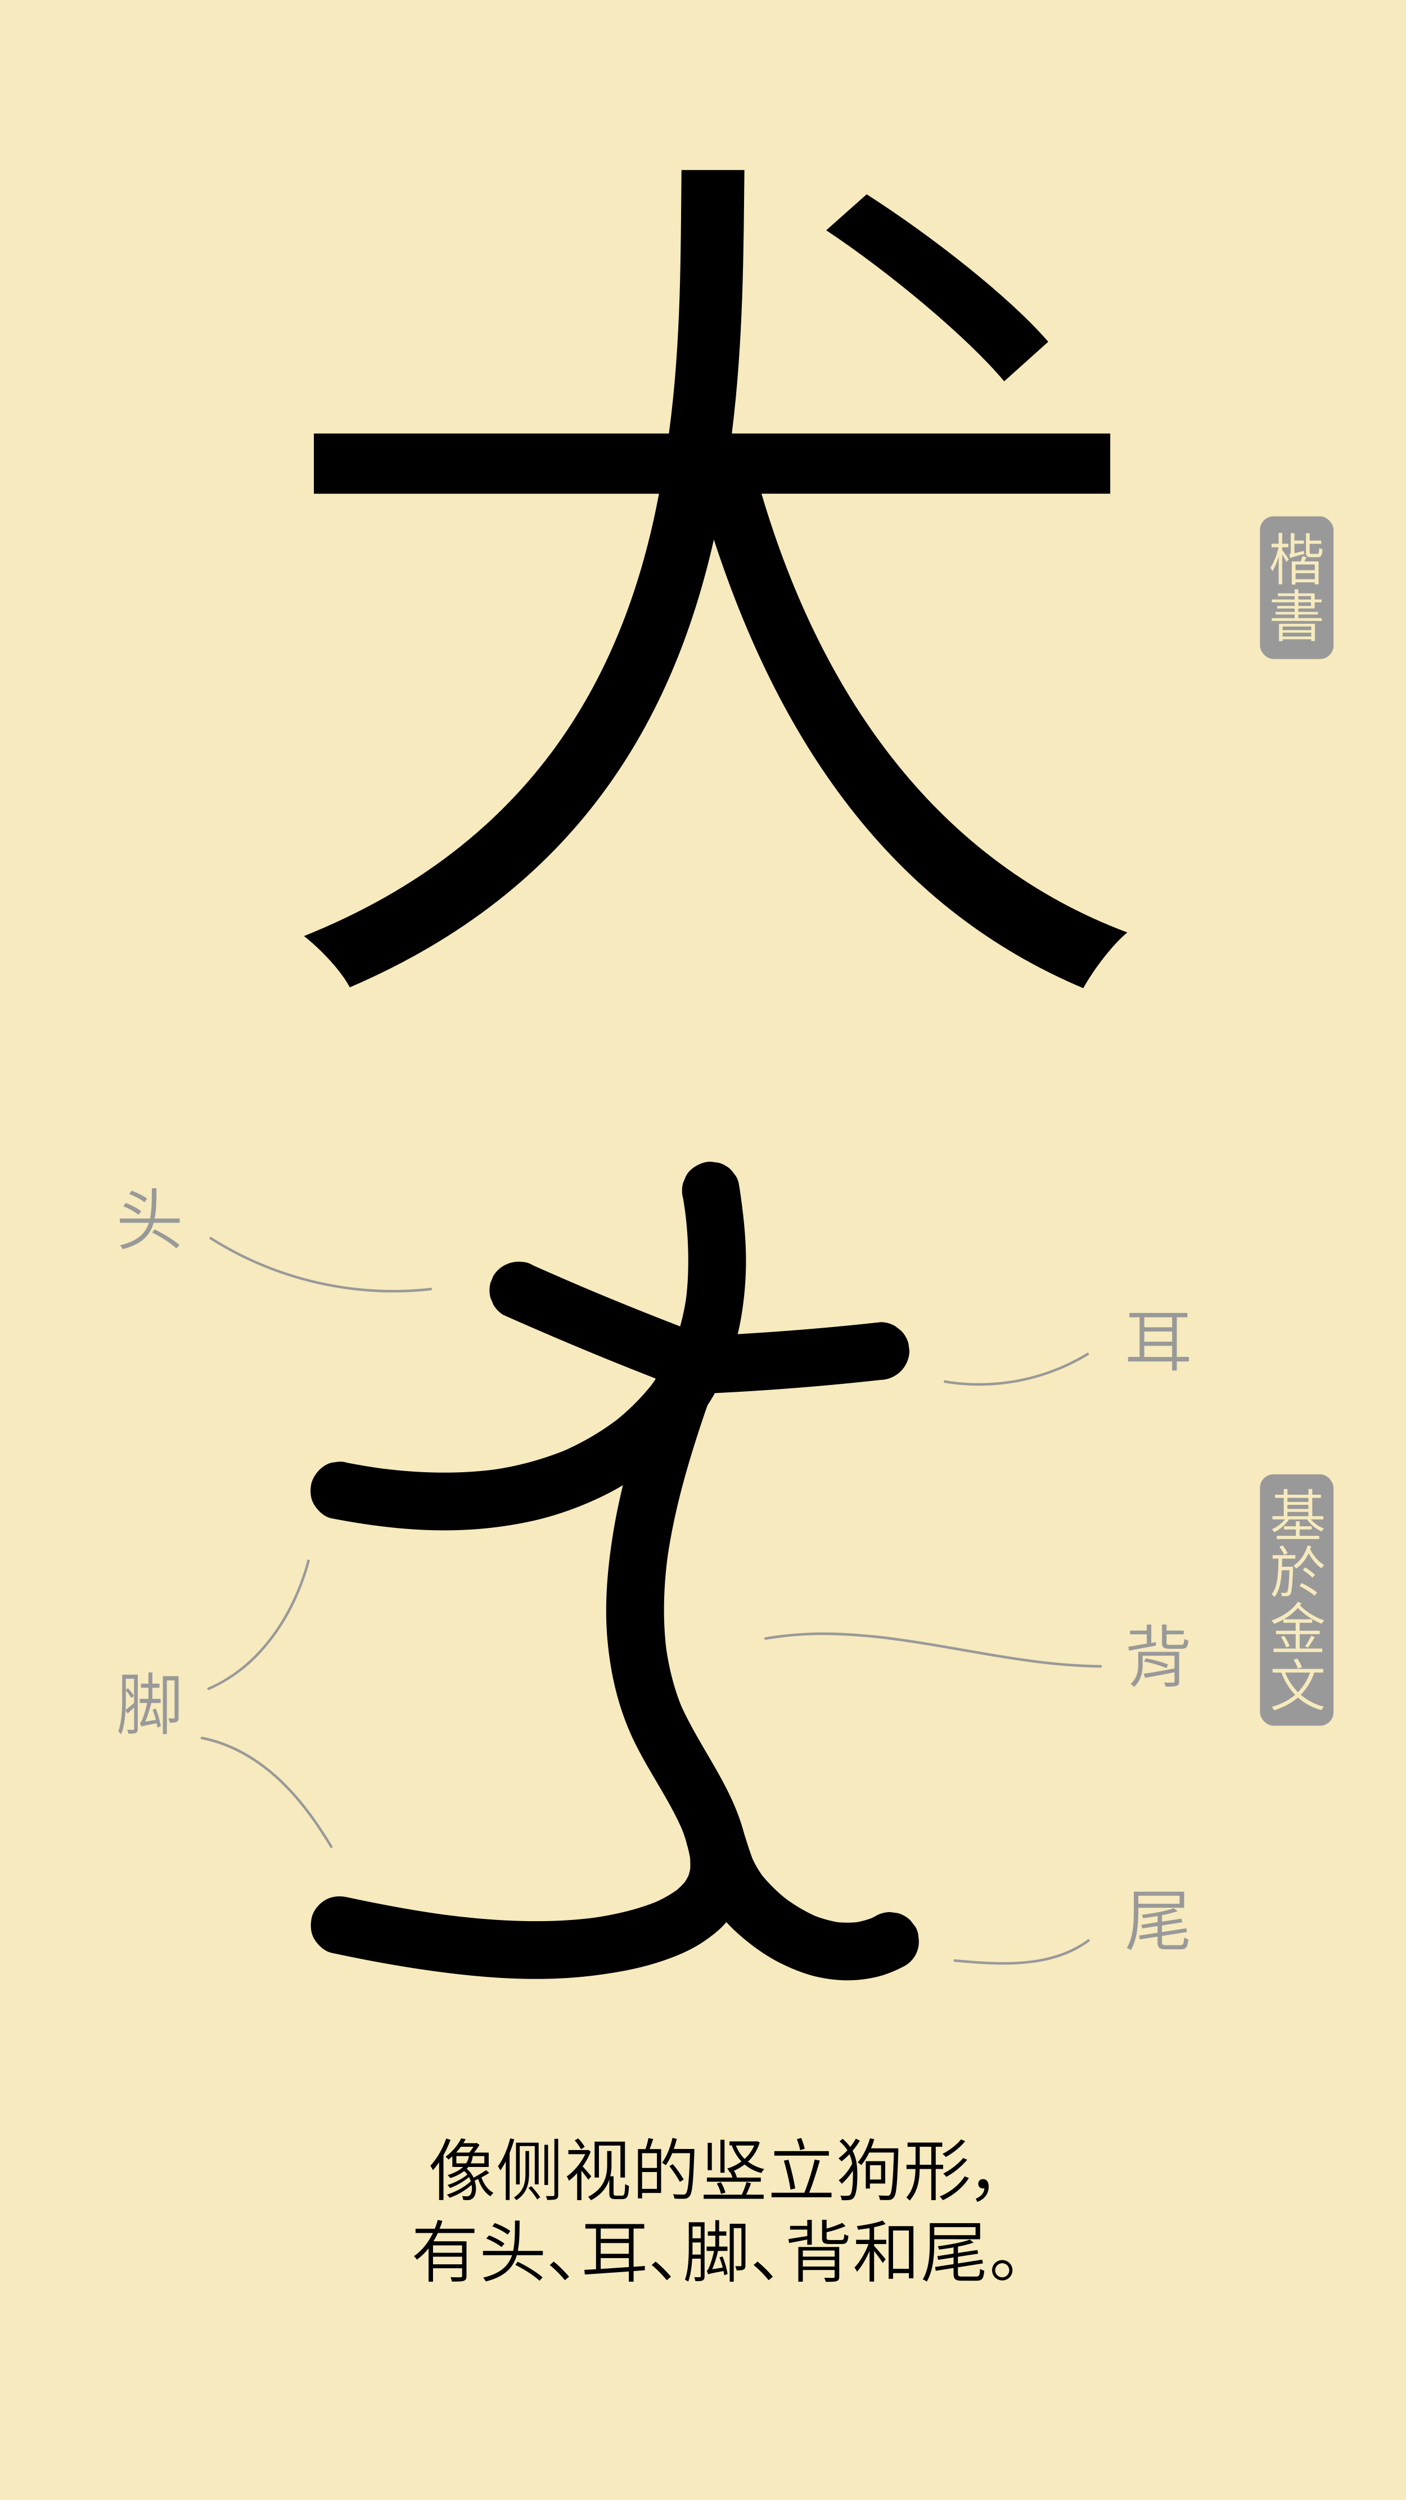 <svg id="Layer_1" data-name="Layer 1" xmlns="http://www.w3.org/2000/svg" viewBox="0 0 1242 2208"><defs><style>.cls-1{fill:#f6eabe;}.cls-2{fill:#999;}</style></defs><rect class="cls-1" width="1242" height="2208"/><path d="M672.67,436c54,182.62,158,325.54,323.15,387.47-13.49,11.11-30.17,33.34-38.9,49.22-163.56-69.07-265.19-208.82-326.33-396.2C594.86,634.52,510.7,785.38,309,871.92c-7.94-15.09-26.2-34.14-40.49-45.26,205.64-82.57,284.25-235,313.63-390.64H277.26v-53.2H590.89C602,301,601.21,220.05,602,150.18h55.58c-.79,70.67-.79,150.86-11.11,232.64H980.74V436Zm214.38-99.25c-31.76-38.11-100-95.28-157.21-133.39l35.73-31.76c57.16,36.52,127,91.31,160.38,130.21Z"/><path d="M397.92,1889.69a98.85,98.85,0,0,1-6.18,13.56v39.59H387.9v-33.35a61.73,61.73,0,0,1-5.46,7,32.86,32.86,0,0,0-2.28-3.9c5.58-5.87,10.8-14.87,14-24Zm34.2,29.21c-2,1.38-4.44,2.7-6.84,4,2,5.82,5.82,11.16,10.62,13.62a15.86,15.86,0,0,0-2.64,3.06c-4.92-3-8.76-8.76-10.86-15.3-1,.54-2.1,1-3.12,1.5,2.1,6.3,1.26,12.72-1.38,15.24a6.51,6.51,0,0,1-5,1.92c-1,0-2.4-.06-3.72-.12a9.47,9.47,0,0,0-1-3.48,34.56,34.56,0,0,0,4,.24,3.38,3.38,0,0,0,3-1.14c1.44-1.32,2.1-4.86,1.44-8.94a58.72,58.72,0,0,1-19.5,11.4,11.72,11.72,0,0,0-2.34-2.82c7.44-2.22,16.26-7,21.12-11.82a24.37,24.37,0,0,0-1.62-3.66,57.71,57.71,0,0,1-16.74,9.66,16.14,16.14,0,0,0-2.22-2.64c5.82-1.74,13.38-5.58,17.52-9.3a16.53,16.53,0,0,0-2.82-3,39.59,39.59,0,0,1-12.3,6.17,14.66,14.66,0,0,0-2.28-2.58c6.54-2.1,10.86-4.62,13.68-7.25h-9.54v-9.36c-1.08,1-2.22,1.92-3.42,2.88a9.62,9.62,0,0,0-2.64-2.52,45.51,45.51,0,0,0,13.92-16.26l3.84.72a35.7,35.7,0,0,1-2,3.54h11.1l.78-.18,2.34,1.68a52.13,52.13,0,0,1-4.8,6.84h13v12.66H413.7a16.53,16.53,0,0,1-1.38,1.62,22.17,22.17,0,0,1,6,7.85,118.29,118.29,0,0,0,11.1-6.66Zm-25-23.09a54.58,54.58,0,0,1-4.2,5.16h11.58a33.35,33.35,0,0,0,3.72-5.16Zm-4,14.69h8.64a15.14,15.14,0,0,0,2.46-6.42h-11.1Zm24.72-6.42H417.6a18.56,18.56,0,0,1-1.8,6.42h12.06Z"/><path d="M454.26,1889.27a117.62,117.62,0,0,1-4.08,12v41.57h-3.42v-34.08a69.4,69.4,0,0,1-4.74,8,22,22,0,0,0-2.16-3.73c4.62-6.11,8.46-15.35,10.86-24.59Zm13.08,30.23c0,8-1.56,17.52-11.28,23.52a10.07,10.07,0,0,0-2.1-2.4c9.12-5.64,10.2-13.86,10.2-21.18v-19.86h3.18Zm-8.22,9.6h-3.3v-36.89h20V1929h-3.42v-33.77H459.12Zm10.2,1.5a87.57,87.57,0,0,1,7.86,9.78l-2.64,2a63.57,63.57,0,0,0-7.68-10.14Zm14.82-1H480.9v-35.51h3.24Zm8.94-40.79v49.37c0,2.28-.54,3.36-1.92,3.9s-3.72.72-7.8.72a16.5,16.5,0,0,0-1.08-3.48c3,.12,5.52.06,6.24.06s1.2-.3,1.2-1.2v-49.37Z"/><path d="M519.72,1925c-1.2-1.86-4-5.39-6.12-8.16V1943h-3.78v-23.88a50,50,0,0,1-7.26,6.72,13.15,13.15,0,0,0-1.92-3.78c6.24-4.26,12.72-11.94,16.32-19.67H502.08v-3.66h16.8l.72-.18,2.16,1.5a56.56,56.56,0,0,1-7.08,13.13c2.22,2.4,6.48,7.38,7.62,8.7Zm-6.48-26.93a38,38,0,0,0-5.58-7.8l3-1.8a31.39,31.39,0,0,1,5.82,7.5ZM549.48,1939c2.16,0,2.46-1.56,2.76-10.26a10.19,10.19,0,0,0,3.36,1.62c-.54,9.36-1.2,11.7-6.18,11.7h-5.7c-3.9,0-5.46-1-5.46-4.74v-12.6c-2.22,6.78-6.84,13.38-16.26,18.36a11,11,0,0,0-2.52-3c15-7.8,16.86-19.14,16.86-28.44v-12.06h3.84v12.18a43.59,43.59,0,0,1-1.08,10.14H542v15c0,1.68.48,2.1,2.22,2.1Zm-20.4-16h-3.84v-31.73h26.82V1923h-4v-28.19h-19Z"/><path d="M577,1889c-1,2.94-2.1,6.3-3.18,8.88H584v38.75h-16.8v4.8h-3.66v-43.55h6.66a64.68,64.68,0,0,0,2.58-9.72Zm3.3,12.47H567.18v13.08h13.14Zm0,31.56v-14.88H567.18v14.88Zm33.06-33.17c-1,27.53-1.8,36.71-4.2,39.59a5.6,5.6,0,0,1-4.56,2.28,74.94,74.94,0,0,1-8.82-.12,9.42,9.42,0,0,0-1.32-3.9c3.9.36,7.5.36,8.82.36s1.92-.12,2.52-.9c2-2.1,2.94-11.34,3.72-35.7H593.82a55.33,55.33,0,0,1-5.64,10.68,36.22,36.22,0,0,0-3.36-2.22c4.08-5.33,7.32-13.61,9.18-21.89l3.84.84c-.78,3-1.62,6-2.64,8.88h18.18Zm-12.78,27a106.51,106.51,0,0,0-9.3-13.92l3.06-1.79a102.47,102.47,0,0,1,9.6,13.61Z"/><path d="M663.48,1928c-1.32,3.3-2.82,7.08-4.32,10.14h15.42v3.66h-53v-3.66h33.66a74.49,74.49,0,0,0,4.2-11.1Zm7.62-36A38.92,38.92,0,0,1,660.72,1909a38.27,38.27,0,0,0,14.4,6.54,15.2,15.2,0,0,0-2.58,3.48,38.15,38.15,0,0,1-14.82-7.56,41.8,41.8,0,0,1-9.36,5.52,23.91,23.91,0,0,1,2.58,6.06h21.12v3.66H624.48V1923H647a25.39,25.39,0,0,0-2-4.74l-.48.18a10.68,10.68,0,0,0-2.16-3.42,39.06,39.06,0,0,0,12.6-6.23,39.51,39.51,0,0,1-8.46-14.1l.24-.06h-2.34v-3.54h23.58l.72-.18Zm-42.3,24.53h-3.66v-24.17h3.66Zm8,10.62a38.23,38.23,0,0,1,4,9.18l-3.9,1.14a35.06,35.06,0,0,0-3.72-9.24Zm3.24-8.39h-3.66v-29.1H640Zm10.08-24a32.26,32.26,0,0,0,7.68,11.82,33.46,33.46,0,0,0,8.4-11.82Z"/><path d="M734.52,1936.42v4h-53v-4h29a198.72,198.72,0,0,0,9.12-29.27l4.56.84c-2.64,9-6.18,20.69-9.42,28.43Zm-2.34-32.75H684v-4h48.18Zm-33.9,30c-.9-7-3.54-17.58-5.82-25.55l4-.9a209.86,209.86,0,0,1,6,25.43Zm8.58-34.85a61.85,61.85,0,0,0-2.94-9.66l3.84-1.08a70.16,70.16,0,0,1,3.12,9.54Z"/><path d="M759.54,1890.47a61.76,61.76,0,0,1-6.42,8.94c3.6,6.72,4.2,13.85,4.2,21.17,0,8.88-.66,16.86-3.12,20.16a5.25,5.25,0,0,1-3.48,2,35.5,35.5,0,0,1-7.26.24,7.29,7.29,0,0,0-1.2-4,38,38,0,0,0,6.9.06,2.89,2.89,0,0,0,2.1-1.08c1.56-2.16,2.16-9.36,2.16-17.46,0-1.2,0-2.39-.06-3.6a50.44,50.44,0,0,1-9.78,11.64,12.06,12.06,0,0,0-2.76-3.06c4.38-3.06,9.24-9.06,11.94-14.7a30.35,30.35,0,0,0-2.4-8.39,57,57,0,0,1-7,6.35,18.22,18.22,0,0,0-2.7-2.63,62.15,62.15,0,0,0,7.92-7.14,34,34,0,0,0-7-7.92l2.76-2.22A38.91,38.91,0,0,1,751,1896a46.56,46.56,0,0,0,5-7.32Zm34,9c-.9,28.67-1.62,38.21-3.9,41a5.33,5.33,0,0,1-4.38,2.34,73.18,73.18,0,0,1-8-.06,10,10,0,0,0-1.2-4c3.36.3,6.54.3,7.8.3a2.38,2.38,0,0,0,2.34-1c1.68-2.1,2.64-11.46,3.42-37.13H767.76a53.16,53.16,0,0,1-6.9,11.1,27.23,27.23,0,0,0-3.24-2.4c4.68-5.17,8.58-13.2,10.92-21.24l3.72.84a74,74,0,0,1-2.82,8H793.5Zm-25.08,28.85v4.44h-3.66v-24.18h17.16v19.74Zm0-16.19v12.65h9.84v-12.65Z"/><path d="M826.56,1915.42V1943h-3.9v-27.54H812.4c-.18,10.08-1.74,20-8.88,27.9a15.89,15.89,0,0,0-2.94-2.7c6.54-7.2,7.86-16.14,8.1-25.2h-7.92v-3.71h8v-15.9h-7.08v-3.72h30.66v3.72h-5.76v15.9h6.54v3.71Zm-3.9-3.71v-15.9h-10.2v15.9Zm33.18,11.69c-5,8.16-13.68,15.36-23,19.62a14.41,14.41,0,0,0-2.82-3.24c9-3.66,17.58-10.38,22.08-17.82Zm-3.24-32.51c-4.32,5.46-11.16,10.74-17.16,14a15.73,15.73,0,0,0-2.88-2.75c5.76-2.88,12.6-8,16.32-12.78Zm1.8,16.37A65.72,65.72,0,0,1,836,1922.38a20.87,20.87,0,0,0-2.82-2.82c6.18-3.12,13.5-8.64,17.58-13.79Z"/><path d="M862,1941.7c4.68-2,7.26-4.92,7.56-9.18a7.35,7.35,0,0,1-1.14.12c-2.34,0-4.26-1.38-4.26-4.08a4,4,0,0,1,4.32-4.14c3.18,0,4.86,2.64,4.86,6.66,0,6.48-4,11.28-10.08,13.44Z"/><path d="M386.76,1972c-1.14,2.46-2.46,5-3.84,7.31h29.16v30.54c0,2.52-.6,3.72-2.46,4.38s-5.16.66-10.38.66a16.63,16.63,0,0,0-1.32-3.9c4.14.18,7.8.12,8.82.12s1.44-.42,1.44-1.32v-6.66H382.5V2015h-3.9V1985.5a50.45,50.45,0,0,1-10.32,10,18.28,18.28,0,0,0-2.58-3.06c7.26-5,12.84-12.41,16.74-20.45H367.08v-3.78h17a56.88,56.88,0,0,0,2.64-7.8l4,.9c-.72,2.34-1.5,4.62-2.4,6.9h30.78V1972Zm21.42,10.92H382.5v6.53h25.68Zm0,16.73v-6.72H382.5v6.72Z"/><path d="M479.52,1987.79v3.77h-23c-3.18,11-10.5,19-27.42,23.22a13.59,13.59,0,0,0-2.34-3.36c15.48-3.72,22.44-10.44,25.56-19.86H426.66v-3.77H453.3c1.62-7.45,1.56-16.38,1.62-26.76H459c-.06,10.14-.06,19.08-1.62,26.76ZM443,1984.42c-2.82-2.39-8.64-5.63-13.44-7.55l2.46-2.76c4.68,1.74,10.56,4.8,13.56,7.26Zm5.46-11c-2.88-2.4-8.76-5.46-13.56-7.32l2.22-2.88c4.74,1.74,10.68,4.62,13.62,7Zm8.82,23.93c8.4,4,16.92,9.36,22,13.8l-2.7,3c-4.86-4.56-13.14-9.9-21.36-14Z"/><path d="M485.7,2000.26l3.48-3.06a113.53,113.53,0,0,1,13.5,13.38L499,2013.7A97.41,97.41,0,0,0,485.7,2000.26Z"/><path d="M569.58,2004.88l-9.9.72V2015h-4.2v-9.06c-14.58,1.08-28.86,2-38.82,2.7l-.48-4.08,10.32-.6v-35.87h-9.42v-4h52v4h-9.42v33.71l10-.72Zm-38.94-36.83v9.12h24.84v-9.12Zm0,22.31h24.84v-9.48H530.64Zm0,13.32c7.62-.48,16.14-1,24.84-1.62v-7.92H530.64Z"/><path d="M575.7,2000.26l3.48-3.06a113.53,113.53,0,0,1,13.5,13.38L589,2013.7A97.41,97.41,0,0,0,575.7,2000.26Z"/><path d="M622.38,2010.1c0,2-.42,3.06-1.68,3.72s-3.12.72-6.42.66a13.62,13.62,0,0,0-1.08-3.48c2.34.06,4.32.06,4.92,0s.9-.18.9-1v-15.36h-7.56c-.42,7-1.38,14.52-3.54,20.28a11.35,11.35,0,0,0-2.88-1.68c3.18-8.52,3.42-20.52,3.42-29.28v-21.47h13.92ZM619,1991v-10.67h-7.26V1984c0,2.15,0,4.55-.12,7Zm-7.26-24.77v10.44H619v-10.44Zm26.52,26.51a68.55,68.55,0,0,1,4.44,15.48l-2.94,1.08a35.09,35.09,0,0,0-.66-3.72c-10.92,2-12.6,2.4-13.56,3a19.1,19.1,0,0,0-1.2-3.36c.84-.18,1.56-1.62,2.34-3.6a79.57,79.57,0,0,0,4-13.79h-6.48V1984h7.68v-9.66h-6.6v-3.78h6.6v-9.9h3.36v9.9h6.36v3.78h-6.36V1984h7.38v3.84h-8.34a100,100,0,0,1-5.16,16.13l9.3-1.44a80,80,0,0,0-2.88-9.06Zm20.22,7.74c0,2-.36,3.12-1.68,3.78s-3.24.78-6.06.78a16.45,16.45,0,0,0-1.26-3.78c2.22.06,4.14.06,4.74.06s.72-.24.72-.9v-32.75h-6.78V2015h-3.54v-51.17H658.5Z"/><path d="M665.7,2000.26l3.48-3.06a113.53,113.53,0,0,1,13.5,13.38L679,2013.7A97.41,97.41,0,0,0,665.7,2000.26Z"/><path d="M713.1,1977.77c-5.76,1.14-11.52,2.22-16,3.06l-.66-3.49c4.32-.65,10.44-1.67,16.68-2.69V1969H697.92v-3.3H713.1v-5.34h4v22h-4Zm28.26,32.69c0,2.28-.6,3.36-2.34,4s-4.86.66-9.6.66a16.27,16.27,0,0,0-1.32-3.6c3.54.12,7,.12,7.92.12s1.26-.36,1.26-1.2v-5.76H709.2V2015h-4v-30.65h36.12Zm-32.16-23v5.4h28.08v-5.4Zm28.08,14.1v-5.64H709.2v5.64Zm5.82-23.33c2.1,0,2.52-.72,2.7-5.17a14.09,14.09,0,0,0,3.6,1.39c-.42,5.7-1.68,7.25-5.94,7.25H733.08c-5.46,0-6.9-1.14-6.9-5.39v-16h4v7.74a81.77,81.77,0,0,0,13.86-5l2.88,2.88a94.54,94.54,0,0,1-16.74,5.34v5c0,1.55.48,1.92,3.24,1.92Z"/><path d="M772.14,1978h10.74v3.72H772.14v1.62c2.22,2.39,8.7,10,10.14,11.87l-2.46,3.24a129,129,0,0,0-7.68-10.49v26.93h-4v-27.17c-3,7.07-7.2,14.21-11.1,18.41a28.3,28.3,0,0,0-2.22-3.66c4.56-4.62,9.6-13.08,12.36-20.75H756.24V1978h11.88v-10.32c-3.42.54-6.9,1-10.14,1.44a15.29,15.29,0,0,0-1.08-3.18c7.92-1.08,17.52-2.82,22.68-5l2.76,3.12a83.55,83.55,0,0,1-10.2,2.82Zm34.74-12.06V2012h-4v-4.56h-14v5H785v-46.49Zm-4,37.67v-33.83h-14v33.83Z"/><path d="M825.3,1977.46v3.25c0,10-.78,24.41-6.66,34.19a15.57,15.57,0,0,0-3.48-2c5.64-9.36,6.18-22.68,6.18-32.1v-17.51H865.8v14.21Zm0-10.67v7.14h36.48v-7.14Zm37,43.67c2.7,0,3.18-1.14,3.48-6.78a13.21,13.21,0,0,0,3.66,1.56c-.6,7-1.8,8.88-6.9,8.88H850c-6,0-7.68-1.32-7.68-6.3v-4.92l-15.72,2.46L826,2002l16.32-2.52v-5.88l-13.62,2.1-.66-3.24,14.28-2.28v-5.46c-4.26.78-8.7,1.38-12.78,1.92a13.47,13.47,0,0,0-1.14-2.93c10.14-1.33,22-3.48,28.26-5.88l3.42,2.63a106.83,106.83,0,0,1-13.86,3.54v5.64L863.4,1987l.6,3.25L846.18,1993v5.88l21.48-3.36.6,3.3-22.08,3.48v5.46c0,2.22.66,2.7,4,2.7Z"/><path d="M894.36,2004.88a9,9,0,1,1-9.06-9A9,9,0,0,1,894.36,2004.88Zm-2.82,0a6.21,6.21,0,1,0-6.24,6.24A6.22,6.22,0,0,0,891.54,2004.88Z"/><rect class="cls-2" x="1113" y="456" width="65" height="126" rx="12"/><path class="cls-1" d="M1132.7,485.82c1.25,1.6,4.9,6.7,5.7,8.05l-2,2.45c-.7-1.5-2.35-4.4-3.75-6.65V516h-3.15V491.57c-1.5,5.05-3.5,9.9-5.55,12.85a14.83,14.83,0,0,0-1.75-3.1c2.9-4,5.8-11.5,7.2-18h-6.2v-3.15h6.3v-9.65h3.15v9.65h5.45v3.15h-5.45Zm19.1.7a19.47,19.47,0,0,0,.45,2.65c-10.15,2.7-11.6,3.15-12.5,3.75a12.13,12.13,0,0,0-1.1-3.2c.7-.2,1.55-.5,1.55-2.2v-16.7h3.25v6.5h8.35v2.9h-8.35v8.3Zm2.35,5.5-2,3.75h12.65V516h-3.4v-1.75h-17v2h-3.3V495.77h7.9c.55-1.5,1.2-3.25,1.55-4.6Zm7.3,6.5h-17v5.05h17Zm0,13v-5.3h-17v5.3Zm2.25-22.4c1.25,0,1.5-.75,1.65-5.25a9.16,9.16,0,0,0,2.85,1.25c-.3,5.45-1.2,6.95-4.15,6.95h-5.85c-3.65,0-4.55-.95-4.55-4.45V470.87h3.25v6.5h10.2v2.9h-10.2v7.35c0,1.3.25,1.5,1.65,1.5Z"/><path class="cls-1" d="M1167.55,545.87v2.5H1123.4v-2.5h20.25v-3.2H1126.8v-2.3h16.85v-3H1128.2v-2.25h15.45v-3.2H1123.5v-2.5h20.15v-3H1128.8V524h14.85v-3.55h3.25V524h14.45v5.4h6.15v2.5h-6.15v5.45H1146.9v3h17.3v2.3h-17.3v3.2Zm-37.75,5h31.75v15.25h-3.25v-1.6H1133v1.7h-3.2Zm3.2,2.4v3.2h25.3v-3.2Zm25.3,8.85v-3.4H1133v3.4Zm-11.4-32.7h11.15v-3H1146.9Zm0,5.7h11.15v-3.2H1146.9Z"/><rect class="cls-2" x="1113" y="1302" width="65" height="222" rx="12"/><path class="cls-1" d="M1158.05,1341.79a27.61,27.61,0,0,0,11.5,8.1,11.65,11.65,0,0,0-2.15,2.55,30.77,30.77,0,0,1-12.8-10.65h-15.95a34.39,34.39,0,0,1-13,11.3,11.43,11.43,0,0,0-2.15-2.55,30.39,30.39,0,0,0,11.6-8.75H1124v-2.85h10v-16.15h-7.7V1320h7.7v-5h3.3v5h18.55v-5h3.35v5h7.65v2.8h-7.65v16.15h9.8v2.85Zm-10,14.5h17.3v2.85H1127.8v-2.85h16.9v-5.6h-10.45v-2.8h10.45v-4.4h3.35v4.4h10.65v2.8h-10.65Zm-10.8-33.5v3.6h18.55v-3.6Zm0,9.8h18.55v-3.65h-18.55Zm0,6.35h18.55v-3.8h-18.55Z"/><path class="cls-1" d="M1142.25,1383.54s0,1.15,0,1.55c-.6,15.85-1.2,21.2-2.6,23a3.71,3.71,0,0,1-2.8,1.45,32.65,32.65,0,0,1-4.45,0,9.25,9.25,0,0,0-.85-3c1.75.15,3.2.15,3.9.15a1.42,1.42,0,0,0,1.45-.65c1-1.2,1.6-6,2.15-19.35h-6.8c-.55,10-2,18.25-6.45,23.65a9.53,9.53,0,0,0-2.55-2.35c5.45-6.45,5.9-17.85,6.1-31.55h-5.2v-3.1h20.1v3.1h-11.65c0,2.45-.1,4.85-.2,7.15Zm-7.9-10.45a33.47,33.47,0,0,0-4.25-7.15l2.9-1.15a31.92,31.92,0,0,1,4.4,7Zm23.85-7.45a15.26,15.26,0,0,1-.85,2.55c2.65,5.45,7.7,11.35,12.45,14a13,13,0,0,0-2.45,2.75c-4.25-2.7-8.5-8-11.4-13.3a32.61,32.61,0,0,1-11,13.6,12.79,12.79,0,0,0-2.35-2.65c5.85-3.6,10.35-10.2,12.5-17.85Zm-8.3,32.45a74,74,0,0,1,13.6,8.25l-2.25,2.9c-2.85-2.6-8.75-6.3-13.4-8.65Zm9.5-4.85a66.22,66.22,0,0,0-8.6-6.85l2.15-2.2a67.46,67.46,0,0,1,8.75,6.55Z"/><path class="cls-1" d="M1149.6,1415.94c-.35.6-.8,1.15-1.2,1.75,4.95,5.5,13.85,10.9,21.4,13.3a16.56,16.56,0,0,0-2.35,2.9,60.7,60.7,0,0,1-21-13.9,48.65,48.65,0,0,1-12.4,10h25.1v3.1h-11.1v7.05h17.75v3H1148.1v12.7H1168v3.1h-43v-3.1h19.55v-12.7h-17.35v-3h17.35v-7.05h-10.9v-2.9a58.72,58.72,0,0,1-8.25,3.85,11.79,11.79,0,0,0-2.25-3c9.35-3.1,18.55-9.1,23.3-16.5Zm-15.25,28.65a42.46,42.46,0,0,1,4.8,9.1l-2.9,1.2a40.78,40.78,0,0,0-4.65-9.2Zm18.55,9.3a71.79,71.79,0,0,0,5.35-9.35l3.15,1.25a101.62,101.62,0,0,1-6,9.2Z"/><path class="cls-1" d="M1161,1477.09a51.83,51.83,0,0,1-12,19.6,49.94,49.94,0,0,0,20.5,10.5,16.79,16.79,0,0,0-2.25,3,50.92,50.92,0,0,1-20.75-11.1c-5.65,5-12.55,8.6-21,11.3a15.53,15.53,0,0,0-2-3.05c8.35-2.45,15.1-5.9,20.6-10.6a57.05,57.05,0,0,1-12.2-19.65h-7.75v-3.25h44.75v3.25Zm-25.75,0a52.13,52.13,0,0,0,11.3,17.3,47.46,47.46,0,0,0,10.7-17.3Zm11.25-3.55a38.13,38.13,0,0,0-3.8-7.8l3.4-1a39,39,0,0,1,4,7.65Z"/><path d="M445.06,1161.43q34,15.12,68.29,29.42,31.39,13.11,63.09,25.48,17.74,6.93,35.59,13.62a19.34,19.34,0,0,0,10.17.45,19,19,0,0,0,9.48-3,28.62,28.62,0,0,0,11.72-15.24l.91-6.78a25.52,25.52,0,0,0-3.48-12.87l-4-5.16a25.45,25.45,0,0,0-11.25-6.56q-42.58-16-84.65-33.28-11.79-4.86-23.53-9.81l6.09,2.57q-26.46-11.16-52.7-22.86a19.1,19.1,0,0,0-9.48-3,26.19,26.19,0,0,0-25.41,12.18l-2.57,6.09a25.58,25.58,0,0,0,0,13.56l2.57,6.09a25.55,25.55,0,0,0,9.15,9.15Z"/><path d="M603.4,1058.2q1.19,7.11,2.15,14.26l-.91-6.78a338.81,338.81,0,0,1,2.83,65.69q-.59,9.23-1.8,18.4l.91-6.78A202.58,202.58,0,0,1,593,1194l2.58-6.09a173.42,173.42,0,0,1-22.36,38.18l4-5.16a200.68,200.68,0,0,1-36.11,35.87l5.16-4A233.55,233.55,0,0,1,495,1282.54l6.09-2.57a271.64,271.64,0,0,1-69.35,18.47l6.78-.91c-27.2,3.62-54.76,3.71-82.07,1.36q-11.67-1-23.29-2.57l6.78.92q-16.78-2.27-33.42-5.51a19.3,19.3,0,0,0-10.16-.45,18.92,18.92,0,0,0-9.48,3,28.49,28.49,0,0,0-11.72,15.24c-1.49,6.53-1.17,13.86,2.57,19.65,3.44,5.34,8.77,10.47,15.24,11.72,39,7.54,79,12.16,118.75,10.09a351.06,351.06,0,0,0,61.83-8.55,286.21,286.21,0,0,0,52.35-18.13,232.3,232.3,0,0,0,40.76-23.51c14.32-10.36,27.85-21.81,39.49-35.16,11.8-13.54,22.39-28.39,30.15-44.63a214.62,214.62,0,0,0,17.51-52.7,297,297,0,0,0,5.16-56c-.08-18.62-2-37.07-4.57-55.49q-.84-6.09-1.87-12.14A19.12,19.12,0,0,0,648,1036a19.32,19.32,0,0,0-7.15-6.57,19,19,0,0,0-9.48-3,19.34,19.34,0,0,0-10.17.45c-6.17,2-12.13,5.82-15.24,11.72l-2.57,6.09a25.58,25.58,0,0,0,0,13.56Z"/><path d="M588.53,1191.29C569,1245.35,550,1300.11,541.12,1357.08c-4.69,30.17-7.27,60.72-4.51,91.21,2.86,31.63,10.15,62.19,24.2,90.78,13.12,26.67,30.78,50.92,42.47,78.32l-2.57-6.09a128.66,128.66,0,0,1,9.23,31.72l-.91-6.78a68.68,68.68,0,0,1,.34,17.83l.92-6.78a51.16,51.16,0,0,1-3.42,12.56l2.57-6.09A53.24,53.24,0,0,1,602.8,1665l4-5.16a67.53,67.53,0,0,1-11.56,11.42l5.16-4a109.41,109.41,0,0,1-24.1,13.71l6.09-2.57c-19.69,8.28-40.91,12.91-62,15.77l6.78-.91c-35.51,4.73-71.57,4-107.18.73-10.36-1-20.71-2.16-31-3.54l6.78.92c-29.88-4-59.52-9.58-89-15.88-6.7-1.44-13.6-1-19.65,2.57-5.28,3.09-10.33,9.16-11.71,15.24-1.49,6.53-1.17,13.85,2.57,19.65,3.48,5.4,8.75,10.33,15.24,11.72,39.18,8.37,78.69,15.35,118.56,19.51,38.31,4,77.15,5.14,115.42.08,18-2.37,35.83-5.51,53.17-11,14.68-4.63,29.63-10.56,42.33-19.42,6.87-4.79,13.71-10.08,19.08-16.57a84.17,84.17,0,0,0,15.41-26.74,71.35,71.35,0,0,0,3.62-26.66,130,130,0,0,0-5.16-30.44c-10.65-35.8-33.54-65.71-50-98.74q-2.8-5.6-5.27-11.34l2.58,6.09c-7.6-18-12.27-37.29-14.9-56.64l.91,6.77c-3.82-28.83-2.82-58.05,1-86.82l-.91,6.77c6.43-47.24,20.23-93.13,35.73-138.1,4.22-12.25,8.58-24.44,13-36.63,2.14-5.94.52-14.36-2.57-19.65s-9.17-10.33-15.24-11.72c-6.53-1.48-13.86-1.16-19.65,2.57s-9.37,8.71-11.72,15.24Z"/><path d="M773.39,1692.13c-2.13,1.17-4.3,2.23-6.53,3.18l6.09-2.57a78.46,78.46,0,0,1-19.73,5.35l6.78-.91a90.13,90.13,0,0,1-23.55-.06l6.78.91a106.49,106.49,0,0,1-26.65-7.44l6.09,2.58A144,144,0,0,1,691,1674.35l5.16,4a140.5,140.5,0,0,1-24.78-24.5l4,5.16a90.12,90.12,0,0,1-11.72-19.9l2.57,6.09c-4-9.58-6.78-19.63-10.09-29.47a24.53,24.53,0,0,0-21.2-18.26,19.34,19.34,0,0,0-10.17.45l-6.09,2.57a25.71,25.71,0,0,0-9.15,9.15l-2.57,6.09a25.78,25.78,0,0,0,0,13.56c5,15,9.15,30.31,16.84,44.21a79.94,79.94,0,0,0,5.73,8.84c3.16,4.29,6.41,8.53,9.89,12.57a139.37,139.37,0,0,0,14.34,14.31c11.78,10.18,24.71,19.44,38.85,26a151.94,151.94,0,0,0,24.82,9.46,129,129,0,0,0,26.12,4.07,112.5,112.5,0,0,0,28.76-2.46,75.9,75.9,0,0,0,10.68-3,114.53,114.53,0,0,0,16.19-7.17,24.54,24.54,0,0,0,12.17-25.41,19,19,0,0,0-3-9.48l-4-5.16a25.55,25.55,0,0,0-11.25-6.56l-6.78-.91a25.37,25.37,0,0,0-12.87,3.49Z"/><path d="M618.81,1230.86q31.19-1.38,62.32-3.54t62-5.12q17.38-1.67,34.74-3.58a26.23,26.23,0,0,0,25.5-25.5l-.91-6.78a25.45,25.45,0,0,0-6.56-11.25l-5.16-4a25.32,25.32,0,0,0-12.87-3.48q-30.83,3.41-61.74,6T654,1178.06q-17.57,1-35.16,1.8a19.22,19.22,0,0,0-9.83,2.2,23,23,0,0,0-13.48,13.47,19.32,19.32,0,0,0-2.19,9.83l.91,6.78a25.45,25.45,0,0,0,6.56,11.25l5.16,4a25.46,25.46,0,0,0,12.87,3.48Z"/><path class="cls-2" d="M158.75,1076.11v3.78h-23c-3.18,11-10.5,19-27.42,23.22a13.59,13.59,0,0,0-2.34-3.36c15.48-3.72,22.44-10.44,25.56-19.86H105.89v-3.78h26.64c1.62-7.44,1.56-16.38,1.62-26.76h4.08c-.06,10.14-.06,19.08-1.62,26.76Zm-36.54-3.36c-2.82-2.4-8.64-5.64-13.44-7.56l2.46-2.76c4.68,1.74,10.56,4.8,13.56,7.26Zm5.46-11c-2.88-2.4-8.76-5.46-13.56-7.32l2.22-2.88c4.74,1.74,10.68,4.62,13.62,7Zm8.82,23.94c8.4,4,16.92,9.36,22,13.8l-2.7,3c-4.86-4.56-13.14-9.9-21.36-14Z"/><path class="cls-2" d="M121.67,1526.61c0,2-.42,3.06-1.62,3.72s-3.3.72-6.72.66a15.74,15.74,0,0,0-1-3.42c2.4.06,4.5.06,5.16.06s1-.24,1-1v-18.84c-1.92,1.92-4,3.72-5.76,5.52l-1.8-3c-.42,7.26-1.5,15.18-3.9,21.36a9.34,9.34,0,0,0-2.58-2.52c3.18-8.64,3.48-20.4,3.48-29v-21.24h13.8Zm-10.5-26.52c0,3-.06,6.42-.24,10,2-1.5,4.68-3.72,7.5-6.12v-21.42h-7.26v9.6l1.92-1.2a46.55,46.55,0,0,1,5.34,6.78l-2.52,1.68a44.25,44.25,0,0,0-4.74-6.54Zm26.46,8.82a77,77,0,0,1,4.44,15.54l-3.06,1.14a35.09,35.09,0,0,0-.66-3.72c-10.92,2-12.6,2.46-13.56,3a19.1,19.1,0,0,0-1.2-3.36c.84-.18,1.62-1.62,2.34-3.6a82.42,82.42,0,0,0,4-14h-6.48v-3.6h7.68v-9.84h-6.6v-3.6h6.6v-9.9h3.48v9.9h6.24v3.6h-6.24v9.84h7.26v3.6h-8.28a97.76,97.76,0,0,1-5.28,16.44l9.36-1.44a70.38,70.38,0,0,0-2.88-9.12Zm20.1,7.86c0,2-.36,3.12-1.68,3.78s-3.24.78-6.06.78a16.45,16.45,0,0,0-1.26-3.78c2.22.06,4.14.06,4.74.06s.72-.24.72-.9V1484h-6.78v47.4h-3.54v-51.18h13.86Z"/><path class="cls-2" d="M1021.19,1453.23c-8.58,1.56-17.4,3.3-23.82,4.44l-.66-3.42c4.32-.66,10.14-1.68,16.32-2.76v-8.22H998.21V1440H1013v-5.34h4v16.26l4-.72Zm20.4,31.56c0,2.28-.6,3.36-2.34,4s-4.86.66-9.6.66a16.27,16.27,0,0,0-1.32-3.6c3.54.12,7,.12,7.92.12s1.26-.36,1.26-1.2v-8c-9.06,1.86-18.78,3.72-25.92,4.92l-1.32-3.54c6.84-1,17.34-2.88,27.24-4.74v-11.22h-28.14v7.44c0,6.3-1.2,14.64-7.74,20.16a12.58,12.58,0,0,0-2.88-2.76c5.94-5.1,6.72-11.94,6.72-17.46v-10.8h36.12Zm-29.46-20.22c6.6,1.08,15.18,3.36,19.68,5.46l-1.38,3.12a103.06,103.06,0,0,0-19.8-5.82Zm31.26-12c2.1,0,2.52-.72,2.7-5.16a13.6,13.6,0,0,0,3.6,1.38c-.42,5.7-1.68,7.26-5.94,7.26h-10.38c-5.46,0-6.9-1.14-6.9-5.4v-16h4V1440h15.18v3.3h-15.18v7.38c0,1.56.48,1.92,3.24,1.92Z"/><path class="cls-2" d="M1050.23,1202.31h-10.68v8h-4.14v-8H996.47v-4h10.2v-35h-9v-3.84h51.24v3.84h-9.36v35h10.68Zm-39.42-39v8.82h24.6v-8.82Zm0,21.54h24.6v-9h-24.6Zm24.6,13.5v-9.84h-24.6v9.84Z"/><path class="cls-2" d="M1005.53,1684.79V1688c0,10-.78,24.42-6.66,34.2a15.57,15.57,0,0,0-3.48-2c5.64-9.36,6.18-22.68,6.18-32.1v-17.52H1046v14.22Zm0-10.68v7.14H1042v-7.14Zm37,43.68c2.7,0,3.18-1.14,3.48-6.78a13.21,13.21,0,0,0,3.66,1.56c-.6,7-1.8,8.88-6.9,8.88h-12.54c-6,0-7.68-1.32-7.68-6.3v-4.92l-15.72,2.46-.6-3.36,16.32-2.52v-5.88l-13.62,2.1-.66-3.24,14.28-2.28v-5.46c-4.26.78-8.7,1.38-12.78,1.92a13.55,13.55,0,0,0-1.14-2.94c10.14-1.32,22-3.48,28.26-5.88l3.42,2.64a110.17,110.17,0,0,1-13.86,3.54V1697l17.22-2.64.6,3.24-17.82,2.76v5.88l21.48-3.36.6,3.3-22.08,3.48v5.46c0,2.22.66,2.7,4,2.7Z"/><path class="cls-2" d="M185.65,1094.49a300.08,300.08,0,0,0,72.26,33.32,305.22,305.22,0,0,0,78,13.36,295.66,295.66,0,0,0,44.63-1.62c1.43-.16,1.44-2.42,0-2.25a297.93,297.93,0,0,1-79-1.7,303.13,303.13,0,0,1-75.84-22.19,296.15,296.15,0,0,1-39-20.87c-1.22-.78-2.35,1.17-1.13,2Z"/><path class="cls-2" d="M960.3,1194.75a181.84,181.84,0,0,1-46.47,20.08,185.32,185.32,0,0,1-50.18,6.65A179.55,179.55,0,0,1,835,1219c-1.41-.24-2,1.93-.59,2.17a183.67,183.67,0,0,0,51.4,1.34,187.12,187.12,0,0,0,49.83-12.78,182.25,182.25,0,0,0,25.78-13c1.23-.75.1-2.7-1.14-1.94Z"/><path class="cls-2" d="M184.79,1492.35a136.45,136.45,0,0,0,46.41-33.68,181.73,181.73,0,0,0,31.45-49,213.27,213.27,0,0,0,10.93-31,1.13,1.13,0,0,0-2.17-.6,202.85,202.85,0,0,1-22.61,53.28c-10,16.31-22.55,31.18-37.73,42.87a128.19,128.19,0,0,1-27.41,16.18c-1.33.57-.18,2.51,1.13,1.94Z"/><path class="cls-2" d="M178,1535.94c19.07,3.67,36.85,12.25,52.47,23.67,16.31,11.92,30.17,26.94,42.16,43.12,6.87,9.25,13.16,18.92,19.12,28.78a1.13,1.13,0,0,0,1.94-1.14c-10.72-17.74-22.58-34.93-36.77-50.11-13.58-14.53-29.4-27.17-47.31-36a123.43,123.43,0,0,0-31-10.53c-1.42-.27-2,1.9-.6,2.17Z"/><path class="cls-2" d="M972.38,1470.41a488.83,488.83,0,0,1-58.22-4.33c-19.51-2.5-38.91-5.82-58.29-9.19s-38.52-6.76-57.88-9.51a544.84,544.84,0,0,0-57.46-5.49,315.29,315.29,0,0,0-57.28,2.87q-3.64.54-7.28,1.18c-1.42.25-.82,2.42.6,2.17A299.8,299.8,0,0,1,734,1444a499.44,499.44,0,0,1,57.93,4.82c19.27,2.61,38.43,5.94,57.59,9.28s38.43,6.7,57.75,9.35a530.64,530.64,0,0,0,58,5.12q3.57.09,7.12.12a1.13,1.13,0,0,0,0-2.25Z"/><path class="cls-2" d="M960.93,1712.73c-12.57,9.24-27.3,14.71-42.57,17.46-15.79,2.84-32,3-47.93,2.14-9-.45-18-1.22-26.95-2.06-1.44-.13-1.43,2.12,0,2.25,16.22,1.52,32.51,2.82,48.82,2.41,15.75-.41,31.68-2.41,46.53-7.88a94.18,94.18,0,0,0,23.24-12.37c1.15-.85,0-2.81-1.14-2Z"/></svg>